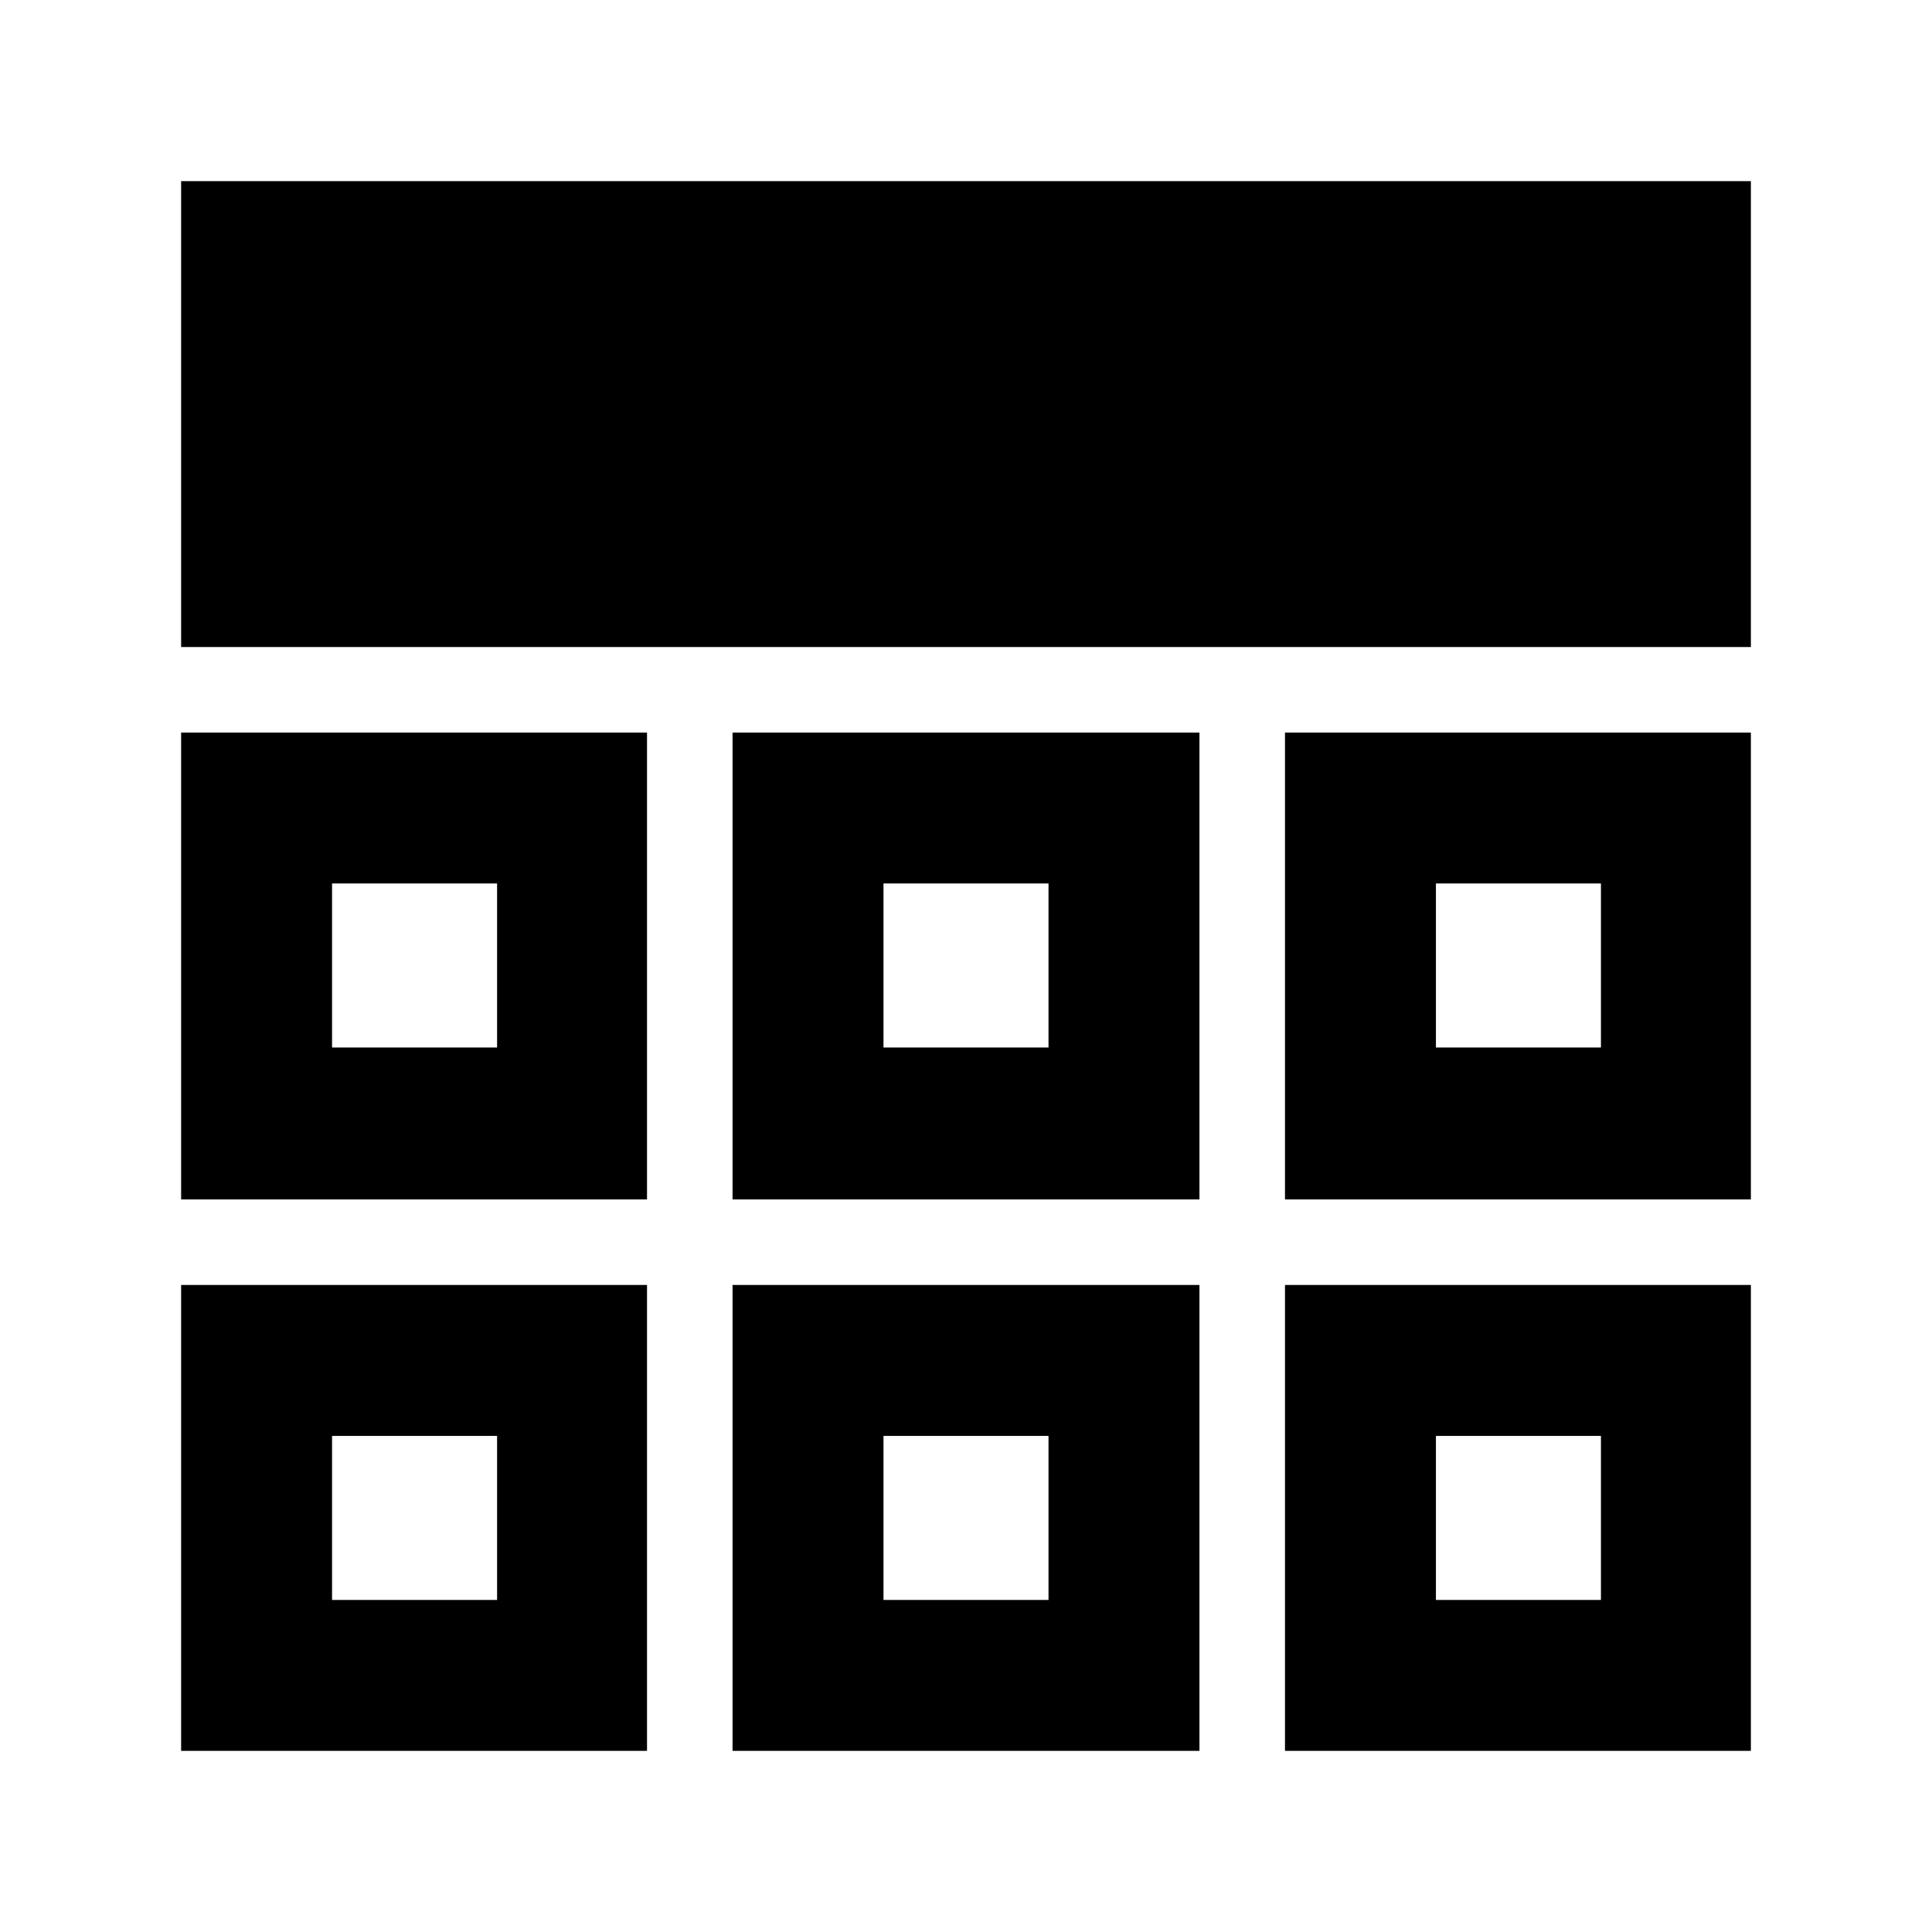 <svg xmlns="http://www.w3.org/2000/svg" height="24" viewBox="0 -960 960 960" width="24"><path d="M90-90v-231.5h231.5V-90H90Zm274 0v-231.5h232V-90H364Zm274.5 0v-231.5H870V-90H638.5ZM90-364v-232h231.5v232H90Zm274 0v-232h232v232H364Zm274.5 0v-232H870v232H638.5ZM90-638.5V-870h780v231.5H90Zm157 392Zm192 0h82-82Zm274.5 0ZM247-439.5V-521v81.5ZM480-480Zm233.5 40.5V-521v81.5ZM165-165h82v-81.5h-82v81.5Zm274 0h82v-81.5h-82v81.5Zm274.5 0h82v-81.5h-82v81.5ZM165-439.5h82V-521h-82v81.5Zm274 0h82V-521h-82v81.5Zm274.5 0h82V-521h-82v81.5Z"/></svg>